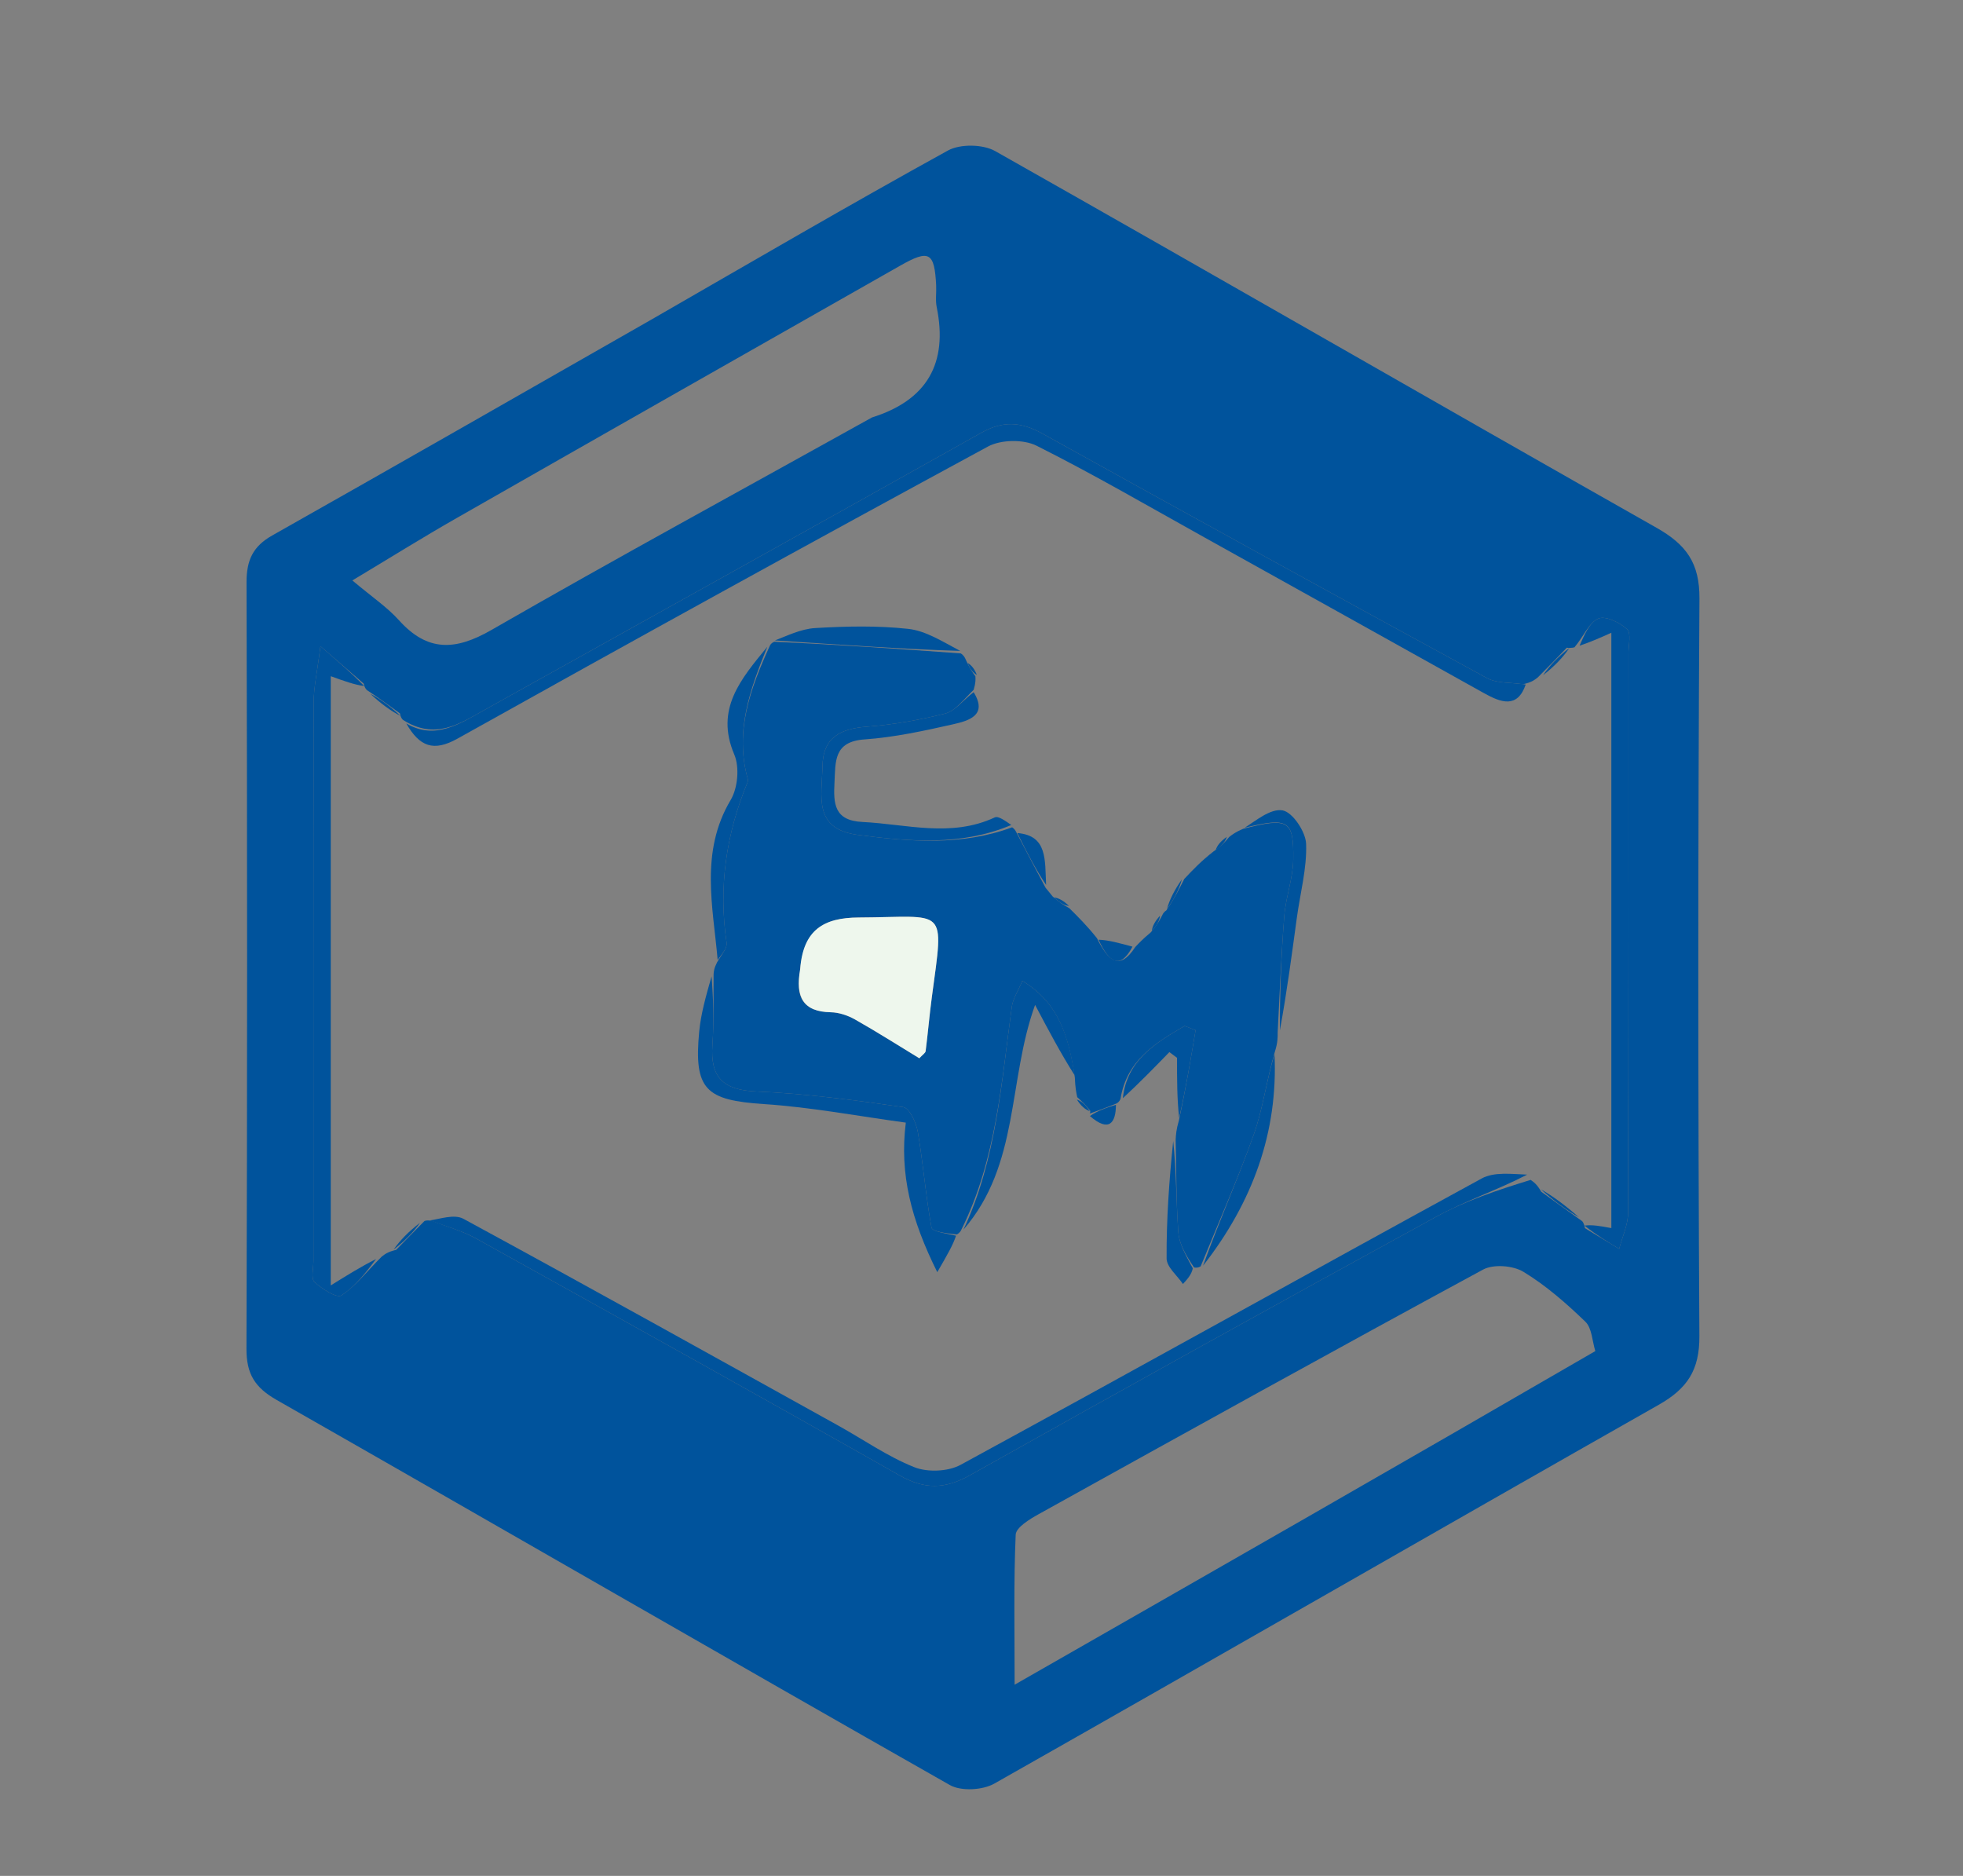 <svg version="1.1" id="Layer_1" xmlns="http://www.w3.org/2000/svg" xmlns:xlink="http://www.w3.org/1999/xlink" x="0px" y="0px"
	 width="100%" viewBox="0 0 270 258" enable-background="new 0 0 270 258" xml:space="preserve">
<rect x="0" y="0" width="270" height="258" fill="#808080" stroke="none"/>
<path fill="#00539C" opacity="1" stroke="none" 
	d="
M89.763,43.856 
	C103.483,35.963 116.837,28.165 130.377,20.704 
	C132.065,19.774 135.196,19.826 136.889,20.783 
	C167.263,37.952 197.481,55.399 227.845,72.585 
	C231.932,74.898 233.782,77.426 233.751,82.336 
	C233.538,116.145 233.549,149.956 233.742,183.765 
	C233.769,188.432 232.078,190.976 228.158,193.2 
	C197.656,210.505 167.276,228.024 136.76,245.305 
	C135.154,246.214 132.191,246.38 130.648,245.504 
	C99.723,227.947 68.938,210.142 38.042,192.533 
	C35.056,190.831 33.89,188.963 33.901,185.511 
	C34.019,150.369 34.009,115.226 33.911,80.084 
	C33.903,77.06 34.785,75.147 37.427,73.654 
	C54.799,63.841 72.118,53.932 89.763,43.856 
M217.999,168.911 
	C219.568,169.86 221.137,170.81 222.706,171.759 
	C223.134,170.106 223.929,168.454 223.934,166.8 
	C224.013,141.173 223.99,115.545 223.986,89.917 
	C223.985,88.754 224.391,87.093 223.794,86.538 
	C222.802,85.615 220.833,84.657 219.854,85.074 
	C218.572,85.62 217.851,87.487 216.568,89.018 
	C216.568,89.018 216.2,89.166 215.497,89.083 
	C214.302,90.333 213.106,91.583 211.497,93.184 
	C211.07,93.516 210.643,93.848 209.491,94.105 
	C207.817,93.842 205.907,94.013 204.505,93.25 
	C184.075,82.126 163.696,70.909 143.355,59.621 
	C140.451,58.009 137.962,57.839 134.972,59.518 
	C112.232,72.29 89.418,84.931 66.641,97.638 
	C63.201,99.557 59.864,101.827 55.435,99.013 
	C55.435,99.013 55.113,98.779 55.015,98.116 
	C53.637,97.109 52.258,96.101 50.492,94.929 
	C50.492,94.929 50.151,94.679 50.029,94.022 
	C48.399,92.612 46.768,91.203 44.074,88.875 
	C43.623,92.489 43.144,94.552 43.14,96.616 
	C43.089,122.217 43.106,147.819 43.11,173.421 
	C43.11,174.418 42.751,175.841 43.26,176.321 
	C44.265,177.267 46.334,178.569 46.949,178.168 
	C48.914,176.888 50.415,174.895 52.506,172.824 
	C52.933,172.491 53.36,172.158 54.491,171.897 
	C55.695,170.662 56.899,169.427 58.385,167.928 
	C58.385,167.928 58.731,167.756 59.514,167.934 
	C61.505,168.721 63.613,169.296 65.468,170.326 
	C84.936,181.134 104.399,191.952 123.767,202.935 
	C127.214,204.89 130.028,204.792 133.429,202.884 
	C154.735,190.934 176.095,179.08 197.524,167.352 
	C201.527,165.162 205.923,163.69 210.532,162.274 
	C210.983,162.592 211.433,162.91 211.981,163.894 
	C213.748,165.181 215.514,166.468 217.614,167.945 
	C217.614,167.945 217.888,168.213 217.999,168.911 
M219.428,185.82 
	C218.997,184.446 218.968,182.654 218.058,181.777 
	C215.435,179.248 212.635,176.793 209.537,174.914 
	C208.109,174.048 205.417,173.837 203.991,174.609 
	C183.542,185.681 163.204,196.957 142.871,208.243 
	C141.628,208.933 139.748,210.072 139.703,211.07 
	C139.417,217.555 139.556,224.059 139.556,231.703 
	C166.824,216.113 192.864,201.224 219.428,185.82 
M119.948,57.409 
	C127.495,55.04 130.419,49.984 128.839,42.243 
	C128.642,41.281 128.814,40.25 128.764,39.253 
	C128.533,34.678 127.81,34.268 123.817,36.537 
	C103.467,48.098 83.115,59.655 62.79,71.26 
	C58.139,73.915 53.593,76.754 48.465,79.829 
	C51.155,82.097 53.25,83.498 54.884,85.313 
	C58.81,89.674 62.636,89.493 67.596,86.641 
	C84.706,76.801 102.051,67.367 119.948,57.409 
z"/>
<path fill="#00539C" opacity="1" stroke="none" 
	d="
M209.854,94.143 
	C208.709,97.469 206.462,96.641 204.084,95.314 
	C191.314,88.19 178.54,81.072 165.76,73.966 
	C158.06,69.685 150.44,65.243 142.571,61.299 
	C140.773,60.397 137.665,60.451 135.89,61.413 
	C111.486,74.638 87.175,88.036 62.944,101.576 
	C59.628,103.43 57.722,102.699 55.881,99.501 
	C59.864,101.827 63.201,99.557 66.641,97.638 
	C89.418,84.931 112.232,72.29 134.972,59.518 
	C137.962,57.839 140.451,58.009 143.355,59.621 
	C163.696,70.909 184.075,82.126 204.505,93.25 
	C205.907,94.013 207.817,93.842 209.854,94.143 
z"/>
<path fill="#00539C" opacity="1" stroke="none" 
	d="
M59.122,167.845 
	C60.419,167.679 62.468,166.934 63.739,167.624 
	C80.978,176.981 98.113,186.532 115.266,196.048 
	C118.755,197.983 122.077,200.317 125.749,201.784 
	C127.573,202.513 130.403,202.401 132.121,201.465 
	C156.067,188.428 179.875,175.14 203.805,162.075 
	C205.51,161.145 207.9,161.471 210.055,161.55 
	C205.923,163.69 201.527,165.162 197.524,167.352 
	C176.095,179.08 154.735,190.934 133.429,202.884 
	C130.028,204.792 127.214,204.89 123.767,202.935 
	C104.399,191.952 84.936,181.134 65.468,170.326 
	C63.613,169.296 61.505,168.721 59.122,167.845 
z"/>
<path fill="#00539C" opacity="1" stroke="none" 
	d="
M50.09,94.351 
	C48.789,94.188 47.426,93.697 45.494,93.001 
	C45.494,120.751 45.494,148.3 45.494,176.787 
	C47.889,175.3 49.625,174.221 51.728,173.16 
	C50.415,174.895 48.914,176.888 46.949,178.168 
	C46.334,178.569 44.265,177.267 43.26,176.321 
	C42.751,175.841 43.11,174.418 43.11,173.421 
	C43.106,147.819 43.089,122.217 43.14,96.616 
	C43.144,94.552 43.623,92.489 44.074,88.875 
	C46.768,91.203 48.399,92.612 50.09,94.351 
z"/>
<path fill="#00539C" opacity="1" stroke="none" 
	d="
M217.944,168.562 
	C218.994,168.417 220.101,168.621 221.632,168.903 
	C221.632,141.648 221.632,114.616 221.632,87.025 
	C220.138,87.695 218.885,88.258 217.261,88.804 
	C217.851,87.487 218.572,85.62 219.854,85.074 
	C220.833,84.657 222.802,85.615 223.794,86.538 
	C224.391,87.093 223.985,88.754 223.986,89.917 
	C223.99,115.545 224.013,141.173 223.934,166.8 
	C223.929,168.454 223.134,170.106 222.706,171.759 
	C221.137,170.81 219.568,169.86 217.944,168.562 
z"/>
<path fill="#00539C" opacity="1" stroke="none" 
	d="
M211.932,163.561 
	C213.621,164.524 215.358,165.819 217.189,167.434 
	C215.514,166.468 213.748,165.181 211.932,163.561 
z"/>
<path fill="#00539C" opacity="1" stroke="none" 
	d="
M55.064,98.448 
	C53.743,97.771 52.374,96.764 50.942,95.425 
	C52.258,96.101 53.637,97.109 55.064,98.448 
z"/>
<path fill="#00539C" opacity="1" stroke="none" 
	d="
M215.849,89.124 
	C214.997,90.405 213.794,91.644 212.251,92.859 
	C213.106,91.583 214.302,90.333 215.849,89.124 
z"/>
<path fill="#00539C" opacity="1" stroke="none" 
	d="
M54.14,171.861 
	C55,170.602 56.212,169.378 57.763,168.173 
	C56.899,169.427 55.695,170.662 54.14,171.861 
z"/>
<path fill="#00539C" opacity="1" stroke="none" 
	d="
M139.211,113.784 
	C139.211,113.784 139.56,113.969 139.778,114.444 
	C141.27,117.315 142.545,119.712 143.819,122.108 
	C144.022,122.375 144.258,122.609 144.778,123.279 
	C145.716,124.138 146.405,124.528 147.093,124.918 
	C148.282,126.095 149.471,127.272 150.878,129.029 
	C152.469,132.255 154.02,133.514 156.146,130.252 
	C156.682,129.682 157.219,129.112 158.259,128.256 
	C159.131,127.267 159.5,126.564 159.869,125.86 
	C159.869,125.86 159.997,125.473 160.415,125.22 
	C161.519,123.606 162.206,122.244 162.892,120.882 
	C164.04,119.663 165.188,118.443 166.938,117.083 
	C168.051,116.33 168.561,115.719 169.072,115.108 
	C169.498,114.777 169.925,114.445 170.976,113.992 
	C177.231,112.386 177.963,112.781 177.881,118.236 
	C177.843,120.812 176.857,123.361 176.649,125.95 
	C176.221,131.279 176.026,136.627 175.736,141.968 
	C175.742,142.684 175.747,143.401 175.359,144.623 
	C174.154,148.767 173.696,152.531 172.455,156.016 
	C170.272,162.151 167.609,168.116 165.147,174.152 
	C165.147,174.152 164.831,174.424 164.237,174.322 
	C163.096,172.636 162.19,171.079 162.072,169.464 
	C161.766,165.237 161.804,160.984 161.705,156.742 
	C161.744,156.058 161.783,155.374 162.15,154.098 
	C163.134,149.565 163.79,145.625 164.447,141.684 
	C163.943,141.49 163.44,141.296 162.937,141.102 
	C158.948,143.43 154.992,145.79 154.119,151.125 
	C154.119,151.125 154.007,151.521 153.578,151.759 
	C152.054,152.385 150.959,152.772 149.864,153.159 
	C149.864,153.159 149.993,153.043 149.955,152.766 
	C149.335,151.959 148.752,151.428 148.168,150.898 
	C148.03,150.245 147.892,149.591 147.84,148.211 
	C146.989,142.582 145.634,137.93 140.615,134.904 
	C140.004,136.362 139.323,137.361 139.175,138.433 
	C137.733,148.891 137.039,159.511 132.192,169.195 
	C132.192,169.195 132.044,169.561 131.596,169.781 
	C130.097,169.62 128.224,169.388 128.123,168.833 
	C127.327,164.473 126.983,160.03 126.237,155.658 
	C126.023,154.404 125.079,152.384 124.247,152.265 
	C117.537,151.303 110.787,150.402 104.022,150.115 
	C99.458,149.922 97.677,148.166 97.989,143.717 
	C98.215,140.495 98.109,137.25 98.151,134.015 
	C98.176,133.603 98.201,133.192 98.643,132.322 
	C99.372,131.13 100.041,130.342 99.941,129.67 
	C98.808,122.041 99.868,114.726 102.8,107.638 
	C102.861,107.491 102.894,107.296 102.853,107.148 
	C101.012,100.582 103.217,94.685 105.867,88.861 
	C105.867,88.861 105.976,88.474 106.5,88.263 
	C115.399,88.656 123.773,89.261 132.147,89.866 
	C132.417,90.03 132.655,90.233 132.961,90.994 
	C133.429,92.012 133.794,92.51 134.159,93.007 
	C134.186,93.447 134.213,93.886 133.925,94.866 
	C132.412,96.351 131.342,97.801 129.992,98.141 
	C126.488,99.023 122.881,99.666 119.28,99.938 
	C115.622,100.214 113.181,101.371 113.124,105.437 
	C113.067,109.433 111.764,114.007 118.007,114.825 
	C125.153,115.761 132.251,116.356 139.211,113.784 
M110.02,133.711 
	C109.39,137.127 110.448,139.152 114.274,139.22 
	C115.397,139.241 116.615,139.653 117.605,140.212 
	C120.619,141.916 123.544,143.779 126.449,145.547 
	C126.899,145.053 127.282,144.831 127.316,144.564 
	C127.631,142.101 127.837,139.623 128.167,137.161 
	C129.872,124.434 130.27,126.133 118.115,126.186 
	C113.298,126.207 110.46,127.871 110.02,133.711 
z"/>
<path fill="#00539C" opacity="1" stroke="none" 
	d="
M97.871,134.282 
	C98.109,137.25 98.215,140.495 97.989,143.717 
	C97.677,148.166 99.458,149.922 104.022,150.115 
	C110.787,150.402 117.537,151.303 124.247,152.265 
	C125.079,152.384 126.023,154.404 126.237,155.658 
	C126.983,160.03 127.327,164.473 128.123,168.833 
	C128.224,169.388 130.097,169.62 131.497,169.951 
	C131.089,171.208 130.333,172.516 128.917,174.964 
	C125.318,167.735 123.707,161.477 124.59,154.397 
	C118.095,153.518 111.613,152.278 105.078,151.848 
	C97.065,151.32 95.411,149.867 96.175,141.848 
	C96.409,139.392 97.106,136.981 97.871,134.282 
z"/>
<path fill="#00539C" opacity="1" stroke="none" 
	d="
M139.097,113.464 
	C132.251,116.356 125.153,115.761 118.007,114.825 
	C111.764,114.007 113.067,109.433 113.124,105.437 
	C113.181,101.371 115.622,100.214 119.28,99.938 
	C122.881,99.666 126.488,99.023 129.992,98.141 
	C131.342,97.801 132.412,96.351 133.917,95.196 
	C135.882,98.36 133.295,99.117 131.07,99.619 
	C127.056,100.526 122.986,101.407 118.897,101.696 
	C114.65,101.995 114.929,104.737 114.78,107.612 
	C114.629,110.503 114.714,112.855 118.613,113.047 
	C124.707,113.348 130.813,115.221 136.825,112.422 
	C137.324,112.19 138.253,112.882 139.097,113.464 
z"/>
<path fill="#00539C" opacity="1" stroke="none" 
	d="
M132.525,169.106 
	C137.039,159.511 137.733,148.891 139.175,138.433 
	C139.323,137.361 140.004,136.362 140.615,134.904 
	C145.634,137.93 146.989,142.582 147.809,147.878 
	C145.917,144.917 144.144,141.562 142.371,138.208 
	C138.6,148.639 140.271,160.153 132.525,169.106 
z"/>
<path fill="#00539C" opacity="1" stroke="none" 
	d="
M105.539,88.953 
	C103.217,94.685 101.012,100.582 102.853,107.148 
	C102.894,107.296 102.861,107.491 102.8,107.638 
	C99.868,114.726 98.808,122.041 99.941,129.67 
	C100.041,130.342 99.372,131.13 98.71,132.02 
	C98.075,124.708 96.243,117.16 100.502,110.02 
	C101.483,108.375 101.736,105.507 100.995,103.768 
	C98.329,97.512 101.904,93.392 105.539,88.953 
z"/>
<path fill="#00539C" opacity="1" stroke="none" 
	d="
M176.041,141.694 
	C176.026,136.627 176.221,131.279 176.649,125.95 
	C176.857,123.361 177.843,120.812 177.881,118.236 
	C177.963,112.781 177.231,112.386 171.198,113.837 
	C172.684,112.927 174.73,111.159 176.414,111.454 
	C177.779,111.694 179.583,114.38 179.647,116.041 
	C179.775,119.409 178.839,122.816 178.375,126.211 
	C177.684,131.279 177.021,136.35 176.041,141.694 
z"/>
<path fill="#00539C" opacity="1" stroke="none" 
	d="
M165.476,174.076 
	C167.609,168.116 170.272,162.151 172.455,156.016 
	C173.696,152.531 174.154,148.767 175.301,144.977 
	C175.805,155.711 172.292,165.357 165.476,174.076 
z"/>
<path fill="#00539C" opacity="1" stroke="none" 
	d="
M132.071,89.522 
	C123.773,89.261 115.399,88.656 106.583,88.08 
	C108.138,87.504 110.111,86.496 112.135,86.378 
	C116.388,86.128 120.703,86.029 124.924,86.491 
	C127.35,86.757 129.643,88.242 132.071,89.522 
z"/>
<path fill="#00539C" opacity="1" stroke="none" 
	d="
M154.442,151.039 
	C154.992,145.79 158.948,143.43 162.937,141.102 
	C163.44,141.296 163.943,141.49 164.447,141.684 
	C163.79,145.625 163.134,149.565 162.185,153.757 
	C161.893,151.168 161.893,148.326 161.893,145.485 
	C161.542,145.223 161.192,144.961 160.842,144.698 
	C158.817,146.783 156.791,148.868 154.442,151.039 
z"/>
<path fill="#00539C" opacity="1" stroke="none" 
	d="
M161.368,156.933 
	C161.804,160.984 161.766,165.237 162.072,169.464 
	C162.19,171.079 163.096,172.636 164.063,174.437 
	C163.891,175.3 163.299,175.946 162.708,176.592 
	C161.921,175.425 160.468,174.262 160.461,173.09 
	C160.428,167.77 160.803,162.447 161.368,156.933 
z"/>
<path fill="#00539C" opacity="1" stroke="none" 
	d="
M143.887,121.705 
	C142.545,119.712 141.27,117.315 139.93,114.57 
	C144.114,114.913 143.706,118.297 143.887,121.705 
z"/>
<path fill="#00539C" opacity="1" stroke="none" 
	d="
M155.766,130.194 
	C154.02,133.514 152.469,132.255 151.104,129.242 
	C152.537,129.295 153.962,129.715 155.766,130.194 
z"/>
<path fill="#00539C" opacity="1" stroke="none" 
	d="
M149.912,153.494 
	C150.959,152.772 152.054,152.385 153.49,151.945 
	C153.487,154.431 152.548,155.778 149.912,153.494 
z"/>
<path fill="#00539C" opacity="1" stroke="none" 
	d="
M162.561,120.948 
	C162.206,122.244 161.519,123.606 160.505,125.037 
	C160.861,123.743 161.545,122.379 162.561,120.948 
z"/>
<path fill="#00539C" opacity="1" stroke="none" 
	d="
M148.119,151.225 
	C148.752,151.428 149.335,151.959 149.883,152.813 
	C149.254,152.608 148.662,152.08 148.119,151.225 
z"/>
<path fill="#00539C" opacity="1" stroke="none" 
	d="
M134.355,92.824 
	C133.794,92.51 133.429,92.012 133.097,91.186 
	C133.603,91.453 134.077,92.047 134.355,92.824 
z"/>
<path fill="#00539C" opacity="1" stroke="none" 
	d="
M159.556,125.933 
	C159.5,126.564 159.131,127.267 158.437,128.023 
	C158.49,127.384 158.867,126.695 159.556,125.933 
z"/>
<path fill="#00539C" opacity="1" stroke="none" 
	d="
M168.749,115.089 
	C168.561,115.719 168.051,116.33 167.212,116.917 
	C167.397,116.286 167.912,115.677 168.749,115.089 
z"/>
<path fill="#00539C" opacity="1" stroke="none" 
	d="
M147.04,124.598 
	C146.405,124.528 145.716,124.138 144.979,123.427 
	C145.615,123.497 146.301,123.887 147.04,124.598 
z"/>
<path fill="#EEF7ED" opacity="1" stroke="none" 
	d="
M110.058,133.293 
	C110.46,127.871 113.298,126.207 118.115,126.186 
	C130.27,126.133 129.872,124.434 128.167,137.161 
	C127.837,139.623 127.631,142.101 127.316,144.564 
	C127.282,144.831 126.899,145.053 126.449,145.547 
	C123.544,143.779 120.619,141.916 117.605,140.212 
	C116.615,139.653 115.397,139.241 114.274,139.22 
	C110.448,139.152 109.39,137.127 110.058,133.293 
z"/>
</svg>